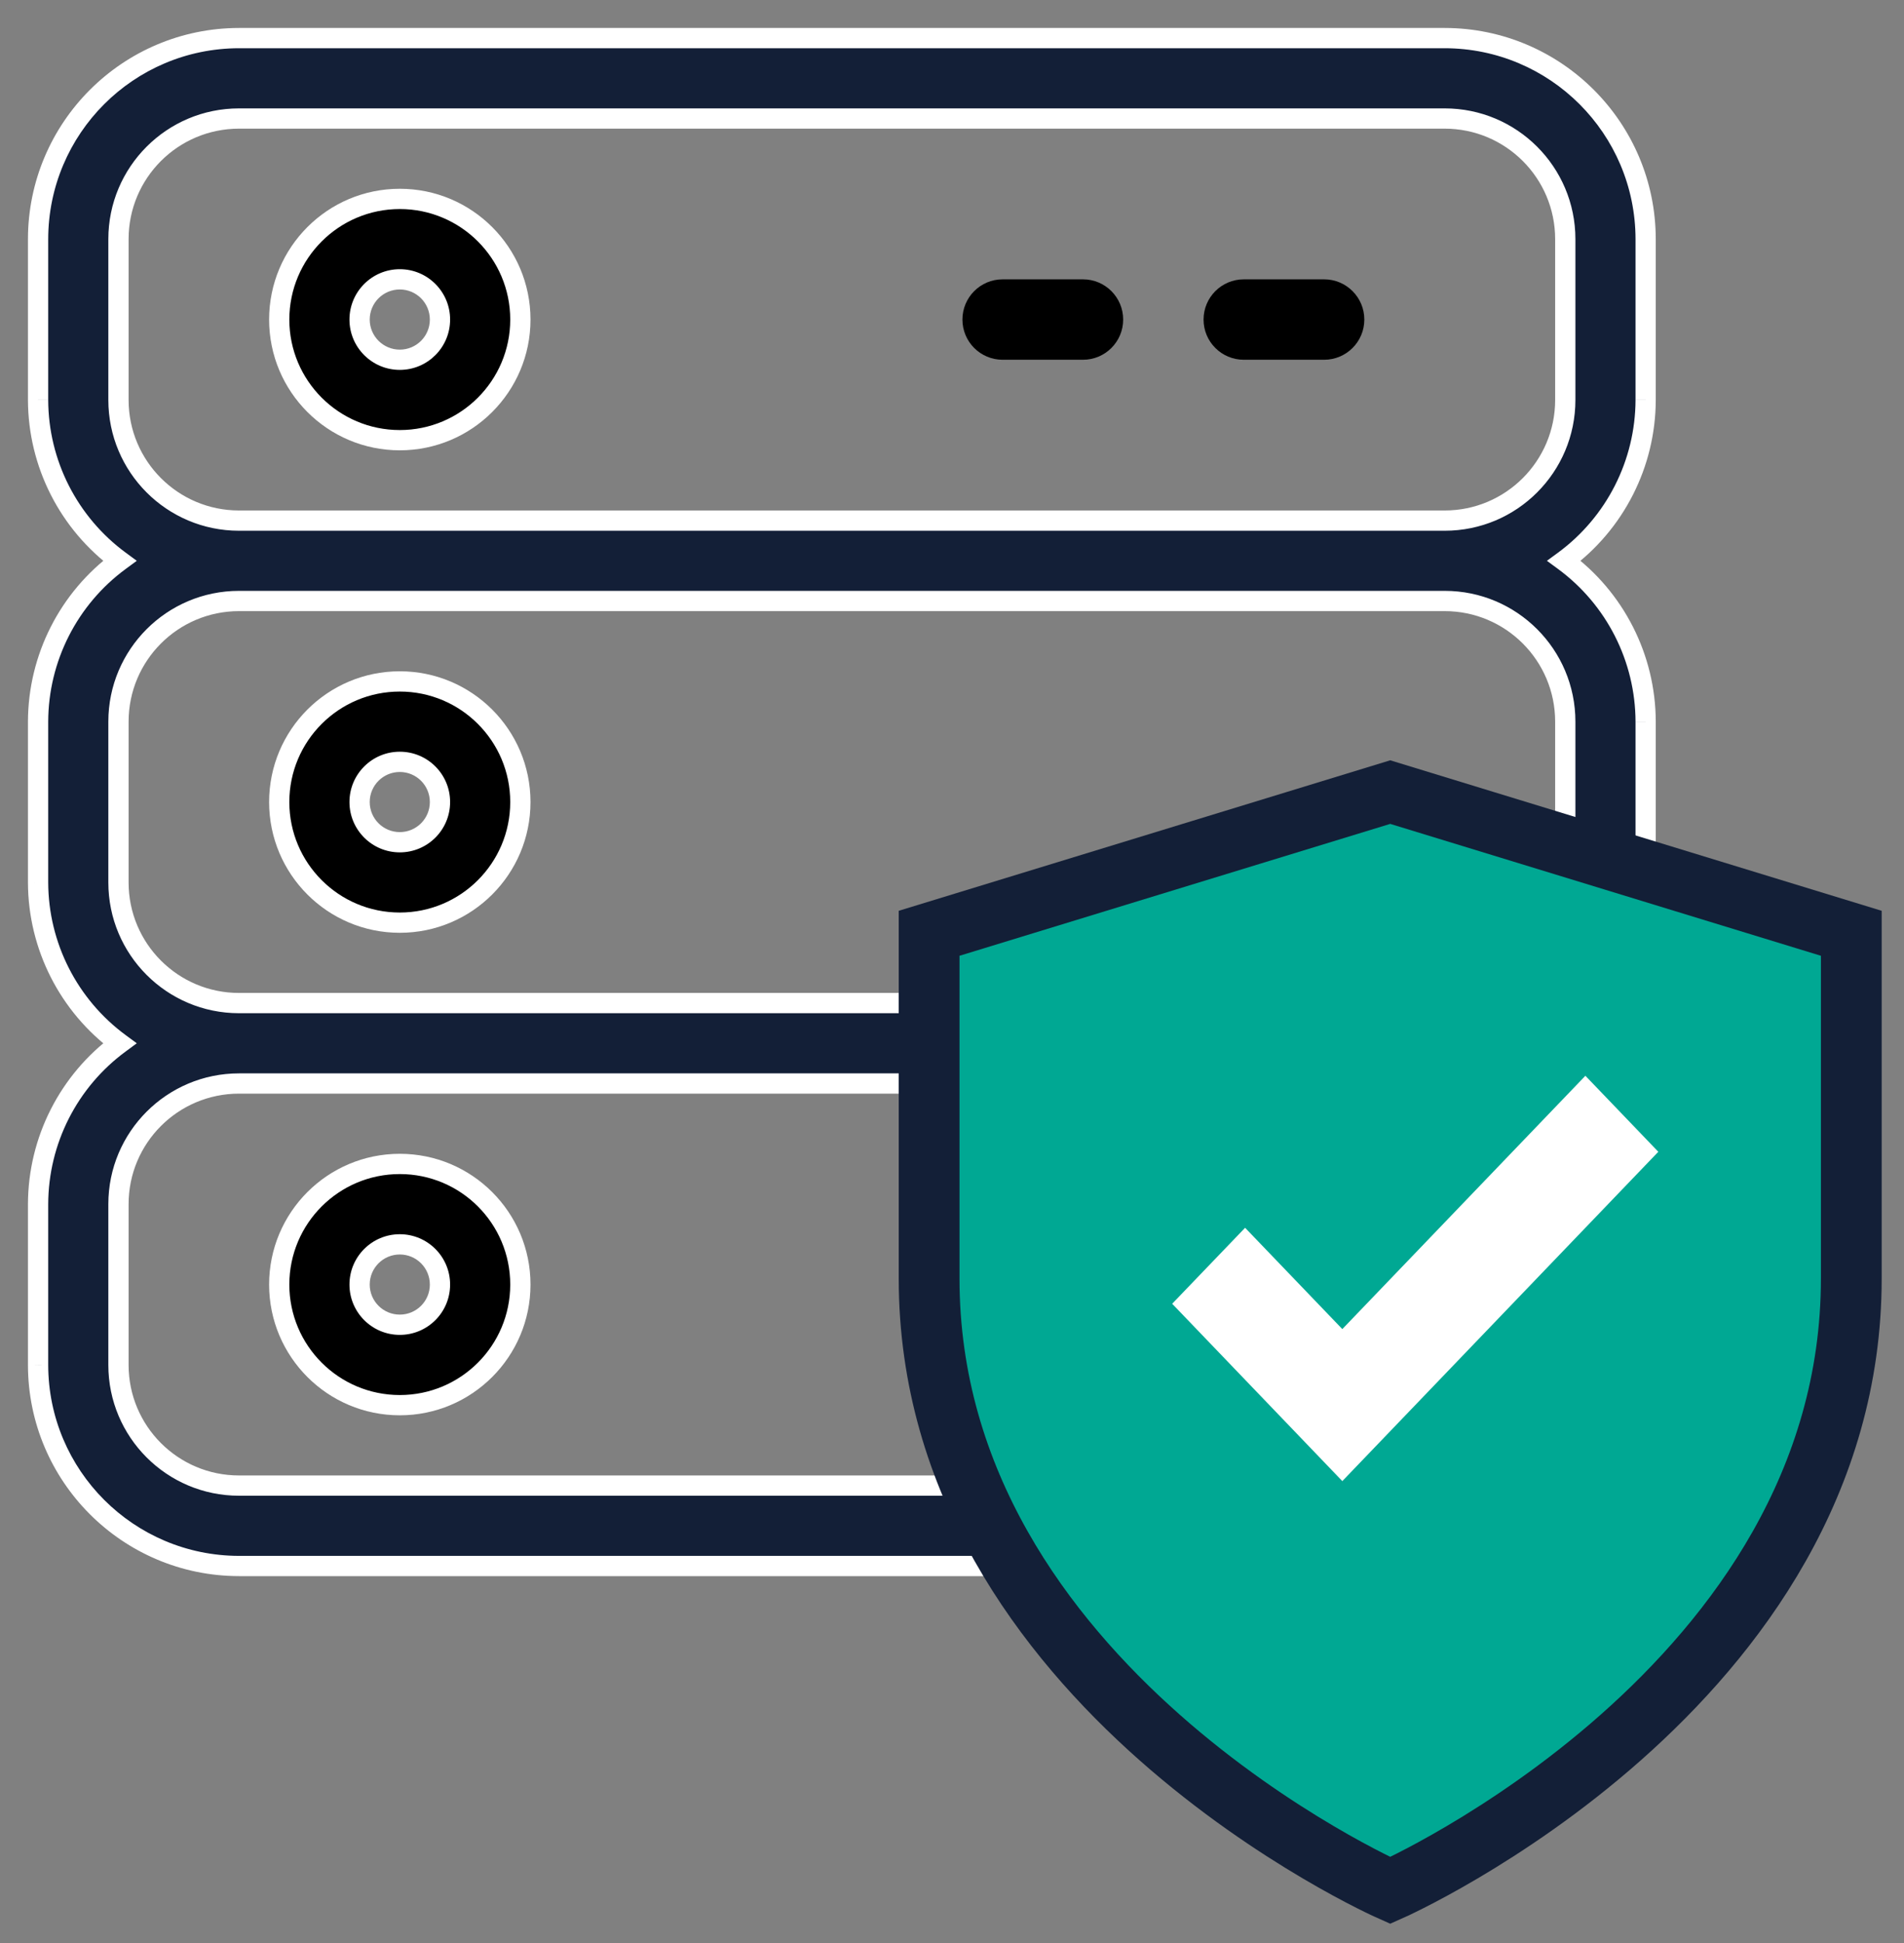 <svg width="50" height="51" viewBox="0 0 50 51" fill="none" xmlns="http://www.w3.org/2000/svg">
<rect x="0" y="0" width="50" height="51" fill="#808080" stroke="none"/>
<path d="M32.662 9.443H34.773C35.355 9.443 35.828 8.97 35.828 8.388C35.828 7.805 35.355 7.332 34.773 7.332H32.662C32.079 7.332 31.606 7.805 31.606 8.388C31.606 8.971 32.079 9.443 32.662 9.443Z" fill="black"/>
<path d="M26.329 9.443H28.44C29.023 9.443 29.495 8.97 29.495 8.388C29.495 7.805 29.023 7.332 28.44 7.332H26.329C25.746 7.332 25.274 7.805 25.274 8.388C25.274 8.971 25.746 9.443 26.329 9.443Z" fill="black"/>
<path fill-rule="evenodd" clip-rule="evenodd" d="M13.665 8.388C13.665 10.136 12.247 11.554 10.499 11.554C8.75 11.554 7.333 10.136 7.333 8.388C7.333 6.639 8.75 5.221 10.499 5.221C12.247 5.221 13.665 6.639 13.665 8.388ZM11.554 8.388C11.554 7.805 11.082 7.332 10.499 7.332C9.916 7.332 9.443 7.805 9.443 8.388C9.443 8.97 9.916 9.443 10.499 9.443C11.082 9.443 11.554 8.97 11.554 8.388Z" fill="black"/>
<path d="M10.499 11.82C12.394 11.82 13.931 10.283 13.931 8.388H13.399C13.399 9.989 12.1 11.288 10.499 11.288V11.82ZM7.067 8.388C7.067 10.283 8.603 11.82 10.499 11.82V11.288C8.897 11.288 7.598 9.989 7.598 8.388H7.067ZM10.499 4.955C8.603 4.955 7.067 6.492 7.067 8.388H7.598C7.598 6.786 8.897 5.487 10.499 5.487V4.955ZM13.931 8.388C13.931 6.492 12.394 4.955 10.499 4.955V5.487C12.1 5.487 13.399 6.786 13.399 8.388H13.931ZM10.499 7.598C10.935 7.598 11.288 7.952 11.288 8.388H11.82C11.82 7.658 11.229 7.066 10.499 7.066V7.598ZM9.709 8.388C9.709 7.952 10.063 7.598 10.499 7.598V7.066C9.769 7.066 9.177 7.658 9.177 8.388H9.709ZM10.499 9.177C10.063 9.177 9.709 8.823 9.709 8.388H9.177C9.177 9.117 9.769 9.709 10.499 9.709V9.177ZM11.288 8.388C11.288 8.824 10.935 9.177 10.499 9.177V9.709C11.229 9.709 11.82 9.117 11.82 8.388H11.288Z" fill="white"/>
<path fill-rule="evenodd" clip-rule="evenodd" d="M13.665 21.052C13.665 22.801 12.247 24.218 10.499 24.218C8.75 24.218 7.333 22.801 7.333 21.052C7.333 19.303 8.75 17.886 10.499 17.886C12.247 17.886 13.665 19.304 13.665 21.052ZM11.554 21.052C11.554 20.469 11.082 19.997 10.499 19.997C9.916 19.997 9.443 20.469 9.443 21.052C9.443 21.635 9.916 22.108 10.499 22.108C11.082 22.108 11.554 21.635 11.554 21.052Z" fill="black"/>
<path d="M10.499 24.484C12.394 24.484 13.931 22.948 13.931 21.052H13.399C13.399 22.654 12.1 23.952 10.499 23.952V24.484ZM7.067 21.052C7.067 22.948 8.603 24.484 10.499 24.484V23.952C8.897 23.952 7.598 22.654 7.598 21.052H7.067ZM10.499 17.62C8.603 17.62 7.067 19.157 7.067 21.052H7.598C7.598 19.45 8.897 18.152 10.499 18.152V17.62ZM13.931 21.052C13.931 19.157 12.394 17.62 10.499 17.62V18.152C12.1 18.152 13.399 19.451 13.399 21.052H13.931ZM10.499 20.263C10.935 20.263 11.288 20.616 11.288 21.052H11.82C11.82 20.322 11.229 19.731 10.499 19.731V20.263ZM9.709 21.052C9.709 20.616 10.063 20.263 10.499 20.263V19.731C9.769 19.731 9.177 20.322 9.177 21.052H9.709ZM10.499 21.841C10.063 21.841 9.709 21.488 9.709 21.052H9.177C9.177 21.782 9.769 22.373 10.499 22.373V21.841ZM11.288 21.052C11.288 21.488 10.935 21.841 10.499 21.841V22.373C11.229 22.373 11.82 21.782 11.82 21.052H11.288Z" fill="white"/>
<path d="M34.773 32.661H32.662C32.079 32.661 31.606 33.134 31.606 33.717C31.606 34.3 32.079 34.772 32.662 34.772H34.773C35.355 34.772 35.828 34.3 35.828 33.717C35.828 33.134 35.355 32.661 34.773 32.661Z" fill="black"/>
<path d="M28.44 32.661H26.329C25.746 32.661 25.274 33.134 25.274 33.717C25.274 34.3 25.746 34.772 26.329 34.772H28.44C29.023 34.772 29.495 34.3 29.495 33.717C29.495 33.134 29.023 32.661 28.44 32.661Z" fill="black"/>
<path fill-rule="evenodd" clip-rule="evenodd" d="M7.333 33.717C7.333 31.968 8.75 30.551 10.499 30.551C12.247 30.551 13.665 31.968 13.665 33.717C13.665 35.465 12.247 36.883 10.499 36.883C8.75 36.883 7.333 35.465 7.333 33.717ZM9.443 33.717C9.443 34.3 9.916 34.772 10.499 34.772C11.082 34.772 11.554 34.3 11.554 33.717C11.554 33.134 11.082 32.662 10.499 32.662C9.916 32.662 9.443 33.134 9.443 33.717Z" fill="black"/>
<path d="M10.499 30.285C8.603 30.285 7.067 31.821 7.067 33.717H7.598C7.598 32.115 8.897 30.817 10.499 30.817V30.285ZM13.931 33.717C13.931 31.821 12.394 30.285 10.499 30.285V30.817C12.101 30.817 13.399 32.115 13.399 33.717H13.931ZM10.499 37.149C12.394 37.149 13.931 35.612 13.931 33.717H13.399C13.399 35.319 12.101 36.617 10.499 36.617V37.149ZM7.067 33.717C7.067 35.612 8.603 37.149 10.499 37.149V36.617C8.897 36.617 7.598 35.319 7.598 33.717H7.067ZM10.499 34.506C10.063 34.506 9.709 34.153 9.709 33.717H9.177C9.177 34.447 9.769 35.038 10.499 35.038V34.506ZM11.288 33.717C11.288 34.153 10.935 34.506 10.499 34.506V35.038C11.229 35.038 11.82 34.447 11.82 33.717H11.288ZM10.499 32.928C10.935 32.928 11.288 33.281 11.288 33.717H11.82C11.82 32.987 11.229 32.396 10.499 32.396V32.928ZM9.709 33.717C9.709 33.281 10.063 32.928 10.499 32.928V32.396C9.769 32.396 9.177 32.987 9.177 33.717H9.709Z" fill="white"/>
<path fill-rule="evenodd" clip-rule="evenodd" d="M37.939 41.105H25.274H18.942H6.277C3.364 41.101 1.003 38.74 1 35.827V31.606C1.005 29.939 1.8 28.372 3.143 27.384C1.8 26.397 1.005 24.83 1 23.163V18.941C1.005 17.274 1.8 15.708 3.143 14.72C1.8 13.732 1.005 12.166 1 10.498V6.277C1.003 3.364 3.364 1.003 6.277 1H37.939C40.852 1.004 43.212 3.364 43.215 6.277V10.498C43.211 12.166 42.416 13.732 41.072 14.72C42.416 15.708 43.211 17.274 43.215 18.942V23.163C43.211 24.83 42.416 26.397 41.072 27.384C42.416 28.372 43.211 29.939 43.215 31.606V35.828C43.212 38.74 40.851 41.101 37.939 41.105ZM3.111 6.277V10.498C3.111 12.247 4.528 13.665 6.277 13.665H37.939C39.687 13.665 41.105 12.247 41.105 10.498V6.277C41.105 4.528 39.687 3.111 37.939 3.111H6.277C4.528 3.111 3.111 4.528 3.111 6.277ZM3.111 23.163V18.942C3.111 17.193 4.528 15.775 6.277 15.775H37.939C39.687 15.775 41.105 17.193 41.105 18.942V23.163C41.105 24.912 39.687 26.329 37.939 26.329H6.277C4.528 26.329 3.111 24.912 3.111 23.163ZM3.111 35.828C3.111 37.576 4.528 38.994 6.277 38.994H37.939C39.687 38.994 41.105 37.576 41.105 35.828V31.606C41.105 29.858 39.687 28.44 37.939 28.44H6.277C4.528 28.44 3.111 29.858 3.111 31.606V35.828Z" fill="#131F37"/>
<path d="M37.939 41.105V41.37H37.939L37.939 41.105ZM6.277 41.105L6.277 41.37H6.277V41.105ZM1 35.827H0.734L0.734 35.828L1 35.827ZM1 31.606L0.734 31.605V31.606H1ZM3.143 27.384L3.301 27.599L3.592 27.384L3.301 27.17L3.143 27.384ZM1 23.163H0.734L0.734 23.164L1 23.163ZM1 18.941L0.734 18.941V18.941H1ZM3.143 14.72L3.301 14.934L3.592 14.72L3.301 14.506L3.143 14.72ZM1 10.498H0.734L0.734 10.499L1 10.498ZM1 6.277L0.734 6.277V6.277H1ZM6.277 1V0.734L6.277 0.734L6.277 1ZM37.939 1L37.939 0.734H37.939V1ZM43.215 6.277H43.481V6.277L43.215 6.277ZM43.215 10.498L43.481 10.499V10.498H43.215ZM41.072 14.72L40.915 14.506L40.623 14.72L40.914 14.934L41.072 14.72ZM43.215 18.942H43.481V18.941L43.215 18.942ZM43.215 23.163L43.481 23.164V23.163H43.215ZM41.072 27.384L40.915 27.17L40.623 27.384L40.914 27.599L41.072 27.384ZM43.215 31.606H43.481V31.605L43.215 31.606ZM43.215 35.828L43.481 35.828V35.828H43.215ZM25.274 41.37H37.939V40.839H25.274V41.37ZM18.942 41.37H25.274V40.839H18.942V41.37ZM6.277 41.37H18.942V40.839H6.277V41.37ZM0.734 35.828C0.738 38.887 3.217 41.367 6.277 41.37L6.277 40.839C3.511 40.835 1.269 38.593 1.266 35.827L0.734 35.828ZM0.734 31.606V35.827H1.266V31.606H0.734ZM2.986 27.17C1.574 28.208 0.739 29.853 0.734 31.605L1.266 31.607C1.27 30.023 2.025 28.536 3.301 27.599L2.986 27.17ZM0.734 23.164C0.739 24.915 1.575 26.561 2.986 27.599L3.301 27.17C2.026 26.232 1.27 24.745 1.266 23.162L0.734 23.164ZM0.734 18.941V23.163H1.266V18.941H0.734ZM2.986 14.506C1.574 15.543 0.739 17.189 0.734 18.941L1.266 18.942C1.27 17.359 2.025 15.872 3.301 14.934L2.986 14.506ZM0.734 10.499C0.739 12.251 1.575 13.896 2.986 14.934L3.301 14.506C2.026 13.568 1.27 12.081 1.266 10.498L0.734 10.499ZM0.734 6.277V10.498H1.266V6.277H0.734ZM6.277 0.734C3.217 0.738 0.738 3.217 0.734 6.277L1.266 6.277C1.269 3.511 3.511 1.269 6.277 1.266L6.277 0.734ZM37.939 0.734H6.277V1.266H37.939V0.734ZM43.481 6.277C43.478 3.217 40.998 0.738 37.939 0.734L37.938 1.266C40.705 1.269 42.946 3.511 42.95 6.277L43.481 6.277ZM43.481 10.498V6.277H42.95V10.498H43.481ZM41.23 14.934C42.641 13.897 43.477 12.251 43.481 10.499L42.95 10.498C42.945 12.081 42.19 13.568 40.915 14.506L41.23 14.934ZM43.481 18.941C43.477 17.189 42.641 15.543 41.23 14.506L40.914 14.934C42.19 15.872 42.945 17.359 42.95 18.942L43.481 18.941ZM43.481 23.163V18.942H42.95V23.163H43.481ZM41.23 27.599C42.641 26.561 43.477 24.916 43.481 23.164L42.95 23.162C42.945 24.745 42.19 26.233 40.915 27.17L41.23 27.599ZM43.481 31.605C43.477 29.854 42.641 28.208 41.23 27.17L40.914 27.599C42.19 28.537 42.945 30.024 42.95 31.607L43.481 31.605ZM43.481 35.828V31.606H42.95V35.828H43.481ZM37.939 41.37C40.998 41.367 43.478 38.888 43.481 35.828L42.95 35.827C42.946 38.594 40.705 40.835 37.938 40.839L37.939 41.37ZM3.377 10.498V6.277H2.845V10.498H3.377ZM6.277 13.399C4.675 13.399 3.377 12.1 3.377 10.498H2.845C2.845 12.394 4.381 13.931 6.277 13.931V13.399ZM37.939 13.399H6.277V13.931H37.939V13.399ZM40.839 10.498C40.839 12.1 39.54 13.399 37.939 13.399V13.931C39.834 13.931 41.371 12.394 41.371 10.498H40.839ZM40.839 6.277V10.498H41.371V6.277H40.839ZM37.939 3.377C39.54 3.377 40.839 4.675 40.839 6.277H41.371C41.371 4.381 39.834 2.845 37.939 2.845V3.377ZM6.277 3.377H37.939V2.845H6.277V3.377ZM3.377 6.277C3.377 4.675 4.675 3.377 6.277 3.377V2.845C4.382 2.845 2.845 4.381 2.845 6.277H3.377ZM2.845 18.942V23.163H3.377V18.942H2.845ZM6.277 15.509C4.382 15.509 2.845 17.046 2.845 18.942H3.377C3.377 17.34 4.675 16.041 6.277 16.041V15.509ZM37.939 15.509H6.277V16.041H37.939V15.509ZM41.371 18.942C41.371 17.046 39.834 15.509 37.939 15.509V16.041C39.54 16.041 40.839 17.34 40.839 18.942H41.371ZM41.371 23.163V18.942H40.839V23.163H41.371ZM37.939 26.595C39.834 26.595 41.371 25.058 41.371 23.163H40.839C40.839 24.765 39.54 26.063 37.939 26.063V26.595ZM6.277 26.595H37.939V26.063H6.277V26.595ZM2.845 23.163C2.845 25.058 4.381 26.595 6.277 26.595V26.063C4.675 26.063 3.377 24.765 3.377 23.163H2.845ZM6.277 38.728C4.675 38.728 3.377 37.429 3.377 35.828H2.845C2.845 37.723 4.382 39.26 6.277 39.26V38.728ZM37.939 38.728H6.277V39.26H37.939V38.728ZM40.839 35.828C40.839 37.429 39.54 38.728 37.939 38.728V39.26C39.834 39.26 41.371 37.723 41.371 35.828H40.839ZM40.839 31.606V35.828H41.371V31.606H40.839ZM37.939 28.706C39.54 28.706 40.839 30.005 40.839 31.606H41.371C41.371 29.711 39.834 28.174 37.939 28.174V28.706ZM6.277 28.706H37.939V28.174H6.277V28.706ZM3.377 31.606C3.377 30.005 4.675 28.706 6.277 28.706V28.174C4.382 28.174 2.845 29.711 2.845 31.606H3.377ZM3.377 35.828V31.606H2.845V35.828H3.377Z" fill="white"/>
<path d="M36.508 49.621C36.508 49.621 48.616 44.268 48.616 33.559C48.616 29.276 48.616 24.497 48.616 24.497L36.508 20.791L24.399 24.497V33.559C24.399 44.268 36.508 49.621 36.508 49.621Z" fill="#00A893" stroke="#131F37" stroke-width="1.596"/>
<path d="M35.25 38.876L30.782 34.221L32.697 32.227L35.25 34.886L41.633 28.237L43.548 30.232L35.25 38.876Z" fill="white"/>
</svg>
